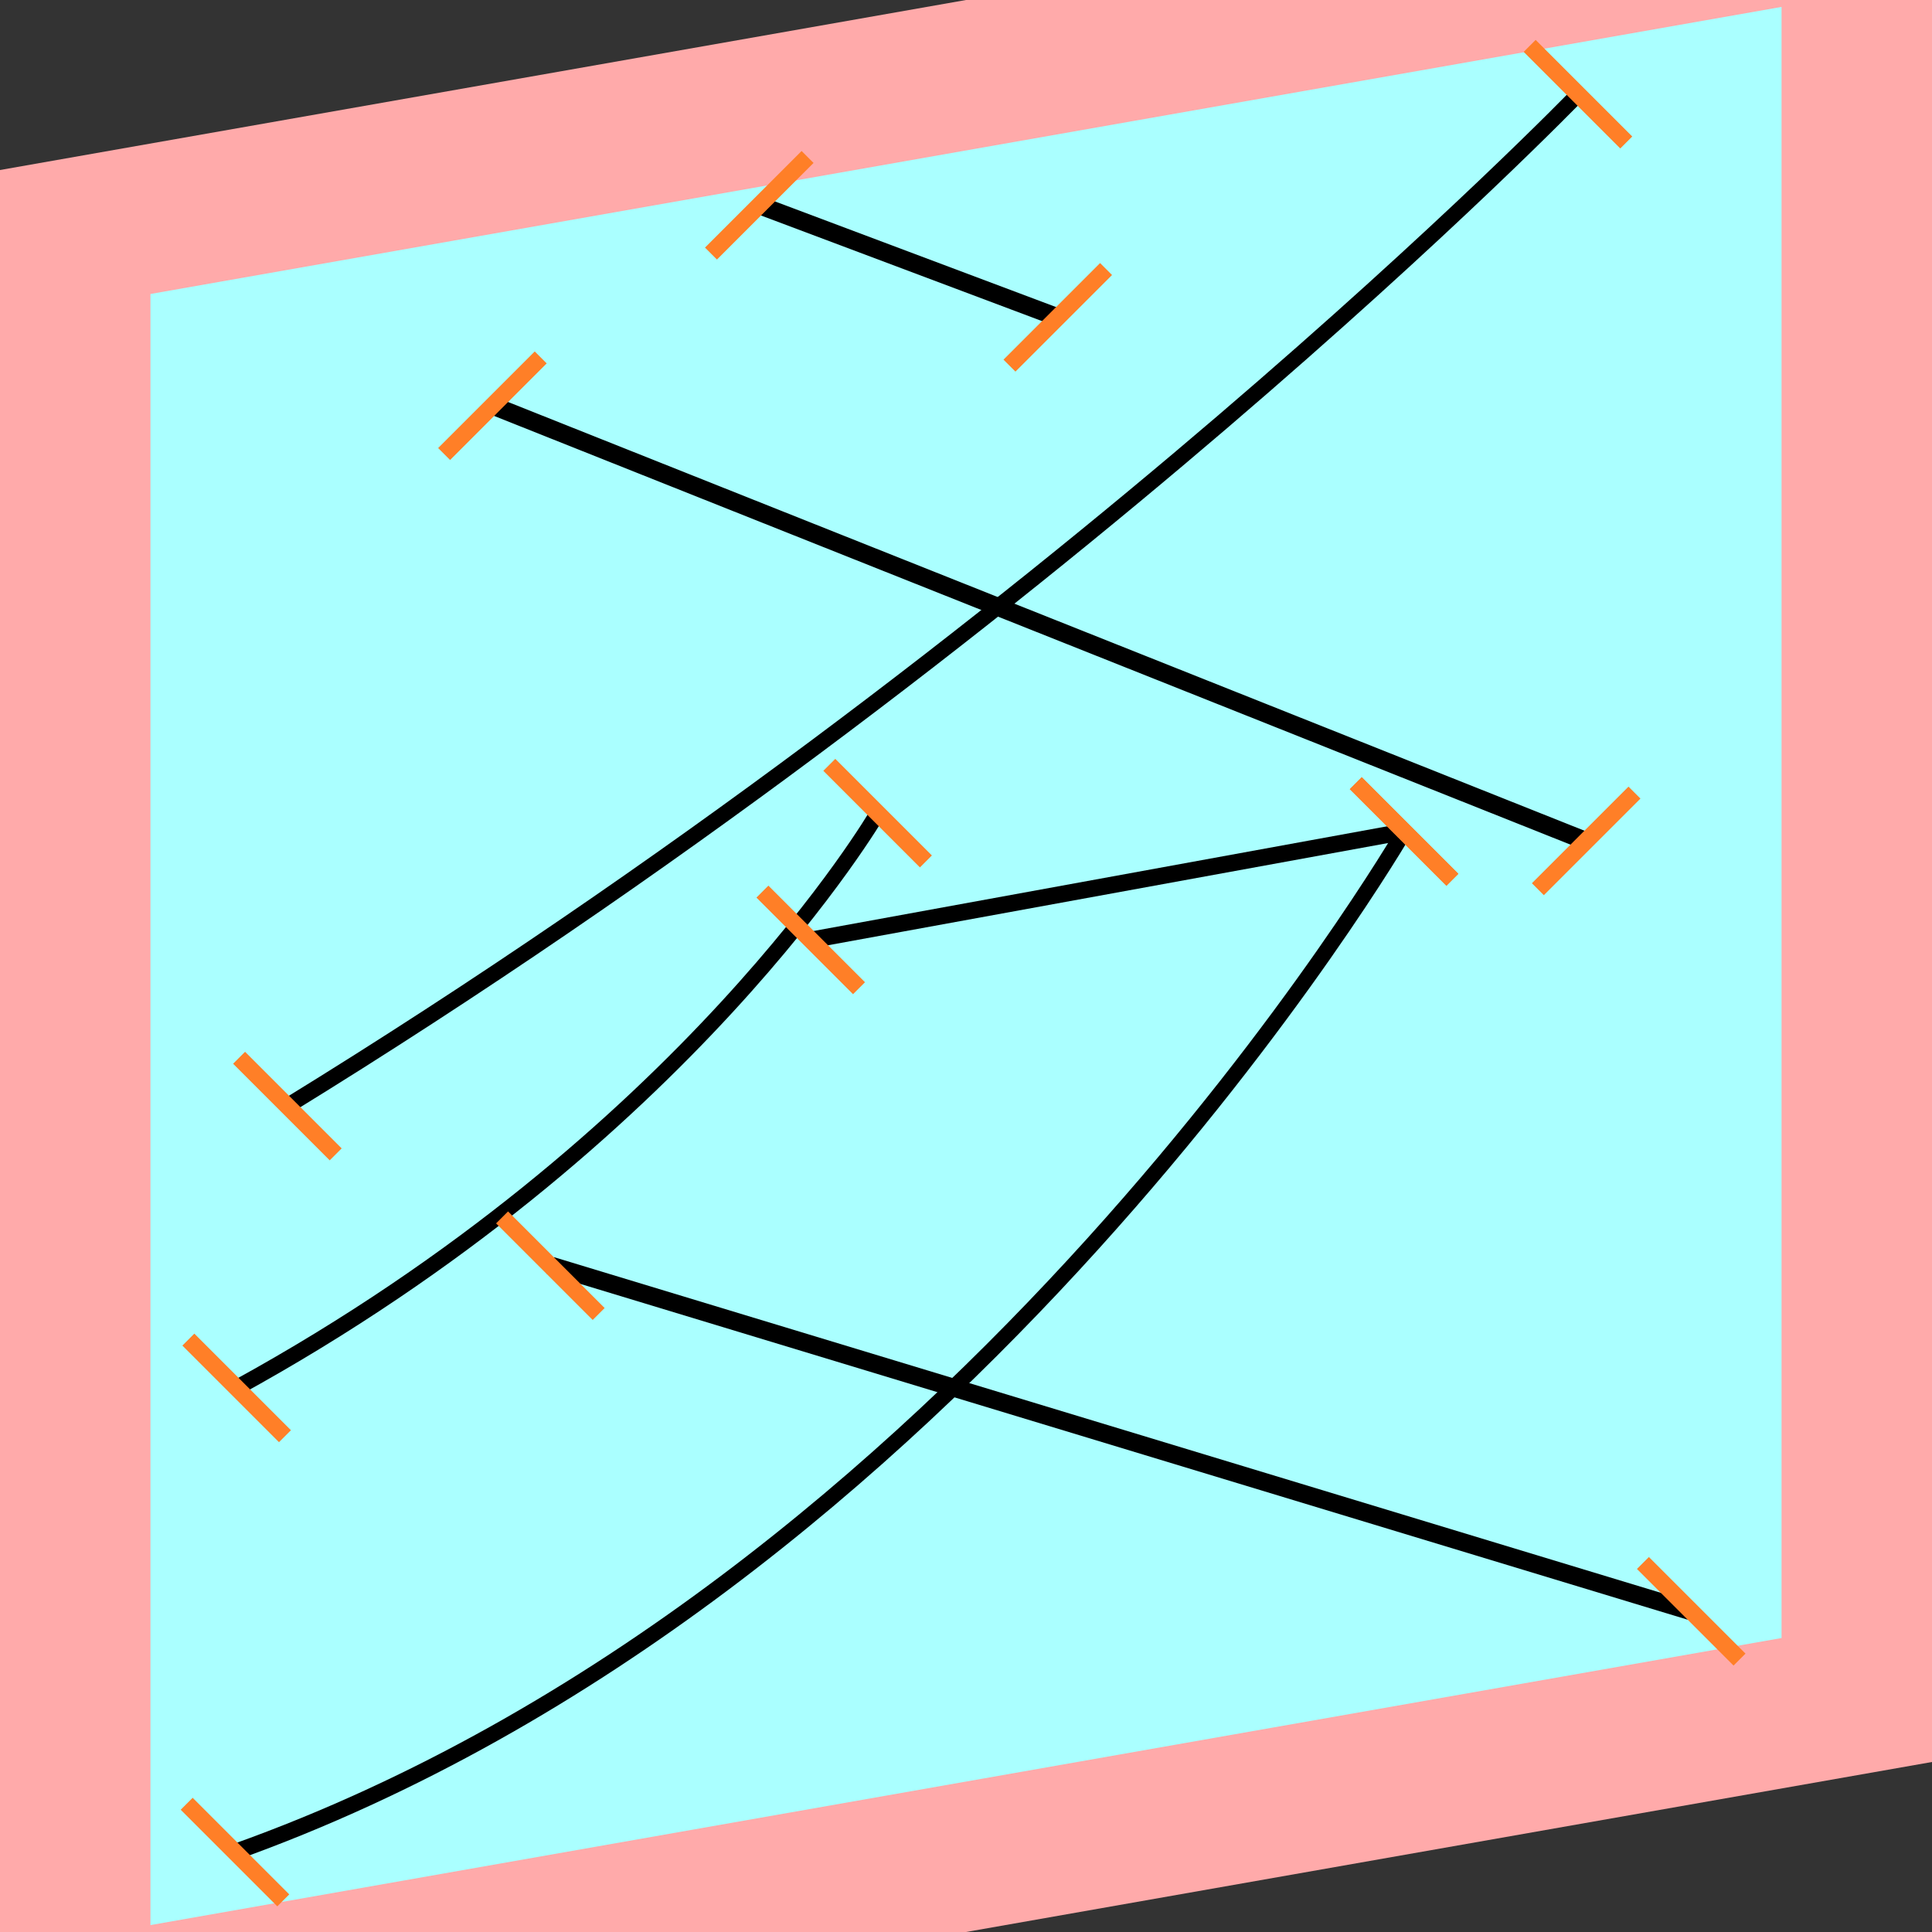 <?xml version="1.0" encoding="UTF-8"?>
<svg width="32mm" height="32mm" version="1.1" viewBox="-4 -4 8 8" xmlns="http://www.w3.org/2000/svg">
    <rect x="-4" y="-4" width="8" height="8" fill="#333333" stroke="none"/>
    <g transform="matrix(1 -0.176 0 1 0 0)">
        <path fill="#faa" d="m-4 -4 h8v8h-8" />
        <path fill="#aff" d="m-3.377 -3.377 h6.754 v6.754 h-6.754" />
        <g fill="none" stroke="#000" stroke-width=".07" id="glyph">
            <path d="M-0.856-3.301l1.236 0.682" />
            <path d="M2.534-3.163s-2.148 1.845-5.344 3.248" />
            <path d="M-1.961-2.666l4.529 2.601" />
            <path d="M-0.366-0.697s-0.786 1.216-2.654 1.912" />
            <path d="M1.814-0.237l-2.457 0.016" />
            <path d="M1.814-0.237s-1.829 2.827-4.841 3.373" />
            <path d="M-1.721 0.937l4.724 2.264" />
        </g>
    </g>
    <g stroke="#ff7f27" stroke-width=".07" id="slabs">
        <path d="m -0.856 -3.150 0.2 -0.2 -0.4 0.4 z" />
        <path d="m 0.38 -2.686 0.2 -0.2 -0.4 0.4 z" />
        <path d="m 2.534 -3.610 0.2 0.2 -0.4 -0.4 z" />
        <path d="m -2.810 0.58 0.2 0.2 -0.4 -0.4 z" />
        <path d="m -1.961 -2.320 0.2 -0.2 -0.4 0.4 z" />
        <path d="m 2.568 -0.518 0.2 -0.2 -0.4 0.4 z" />
        <path d="m -0.366 -0.633 0.2 0.2 -0.4 -0.4 z" />
        <path d="m -3.020 1.747 0.2 0.2 -0.4 -0.4 z" />
        <path d="m 1.814 -0.557 0.2 0.2 -0.4 -0.4 z" />
        <path d="m -0.643 -0.108 0.2 0.2 -0.4 -0.4 z" />
        <path d="m 1.814 -0.557 0.2 0.2 -0.4 -0.4 z" />
        <path d="m -3.027 3.669 0.2 0.2 -0.4 -0.4 z" />
        <path d="m -1.721 1.241 0.2 0.2 -0.4 -0.4 z" />
        <path d="m 3.003 2.672 0.2 0.2 -0.4 -0.4 z" />
    </g>
</svg>